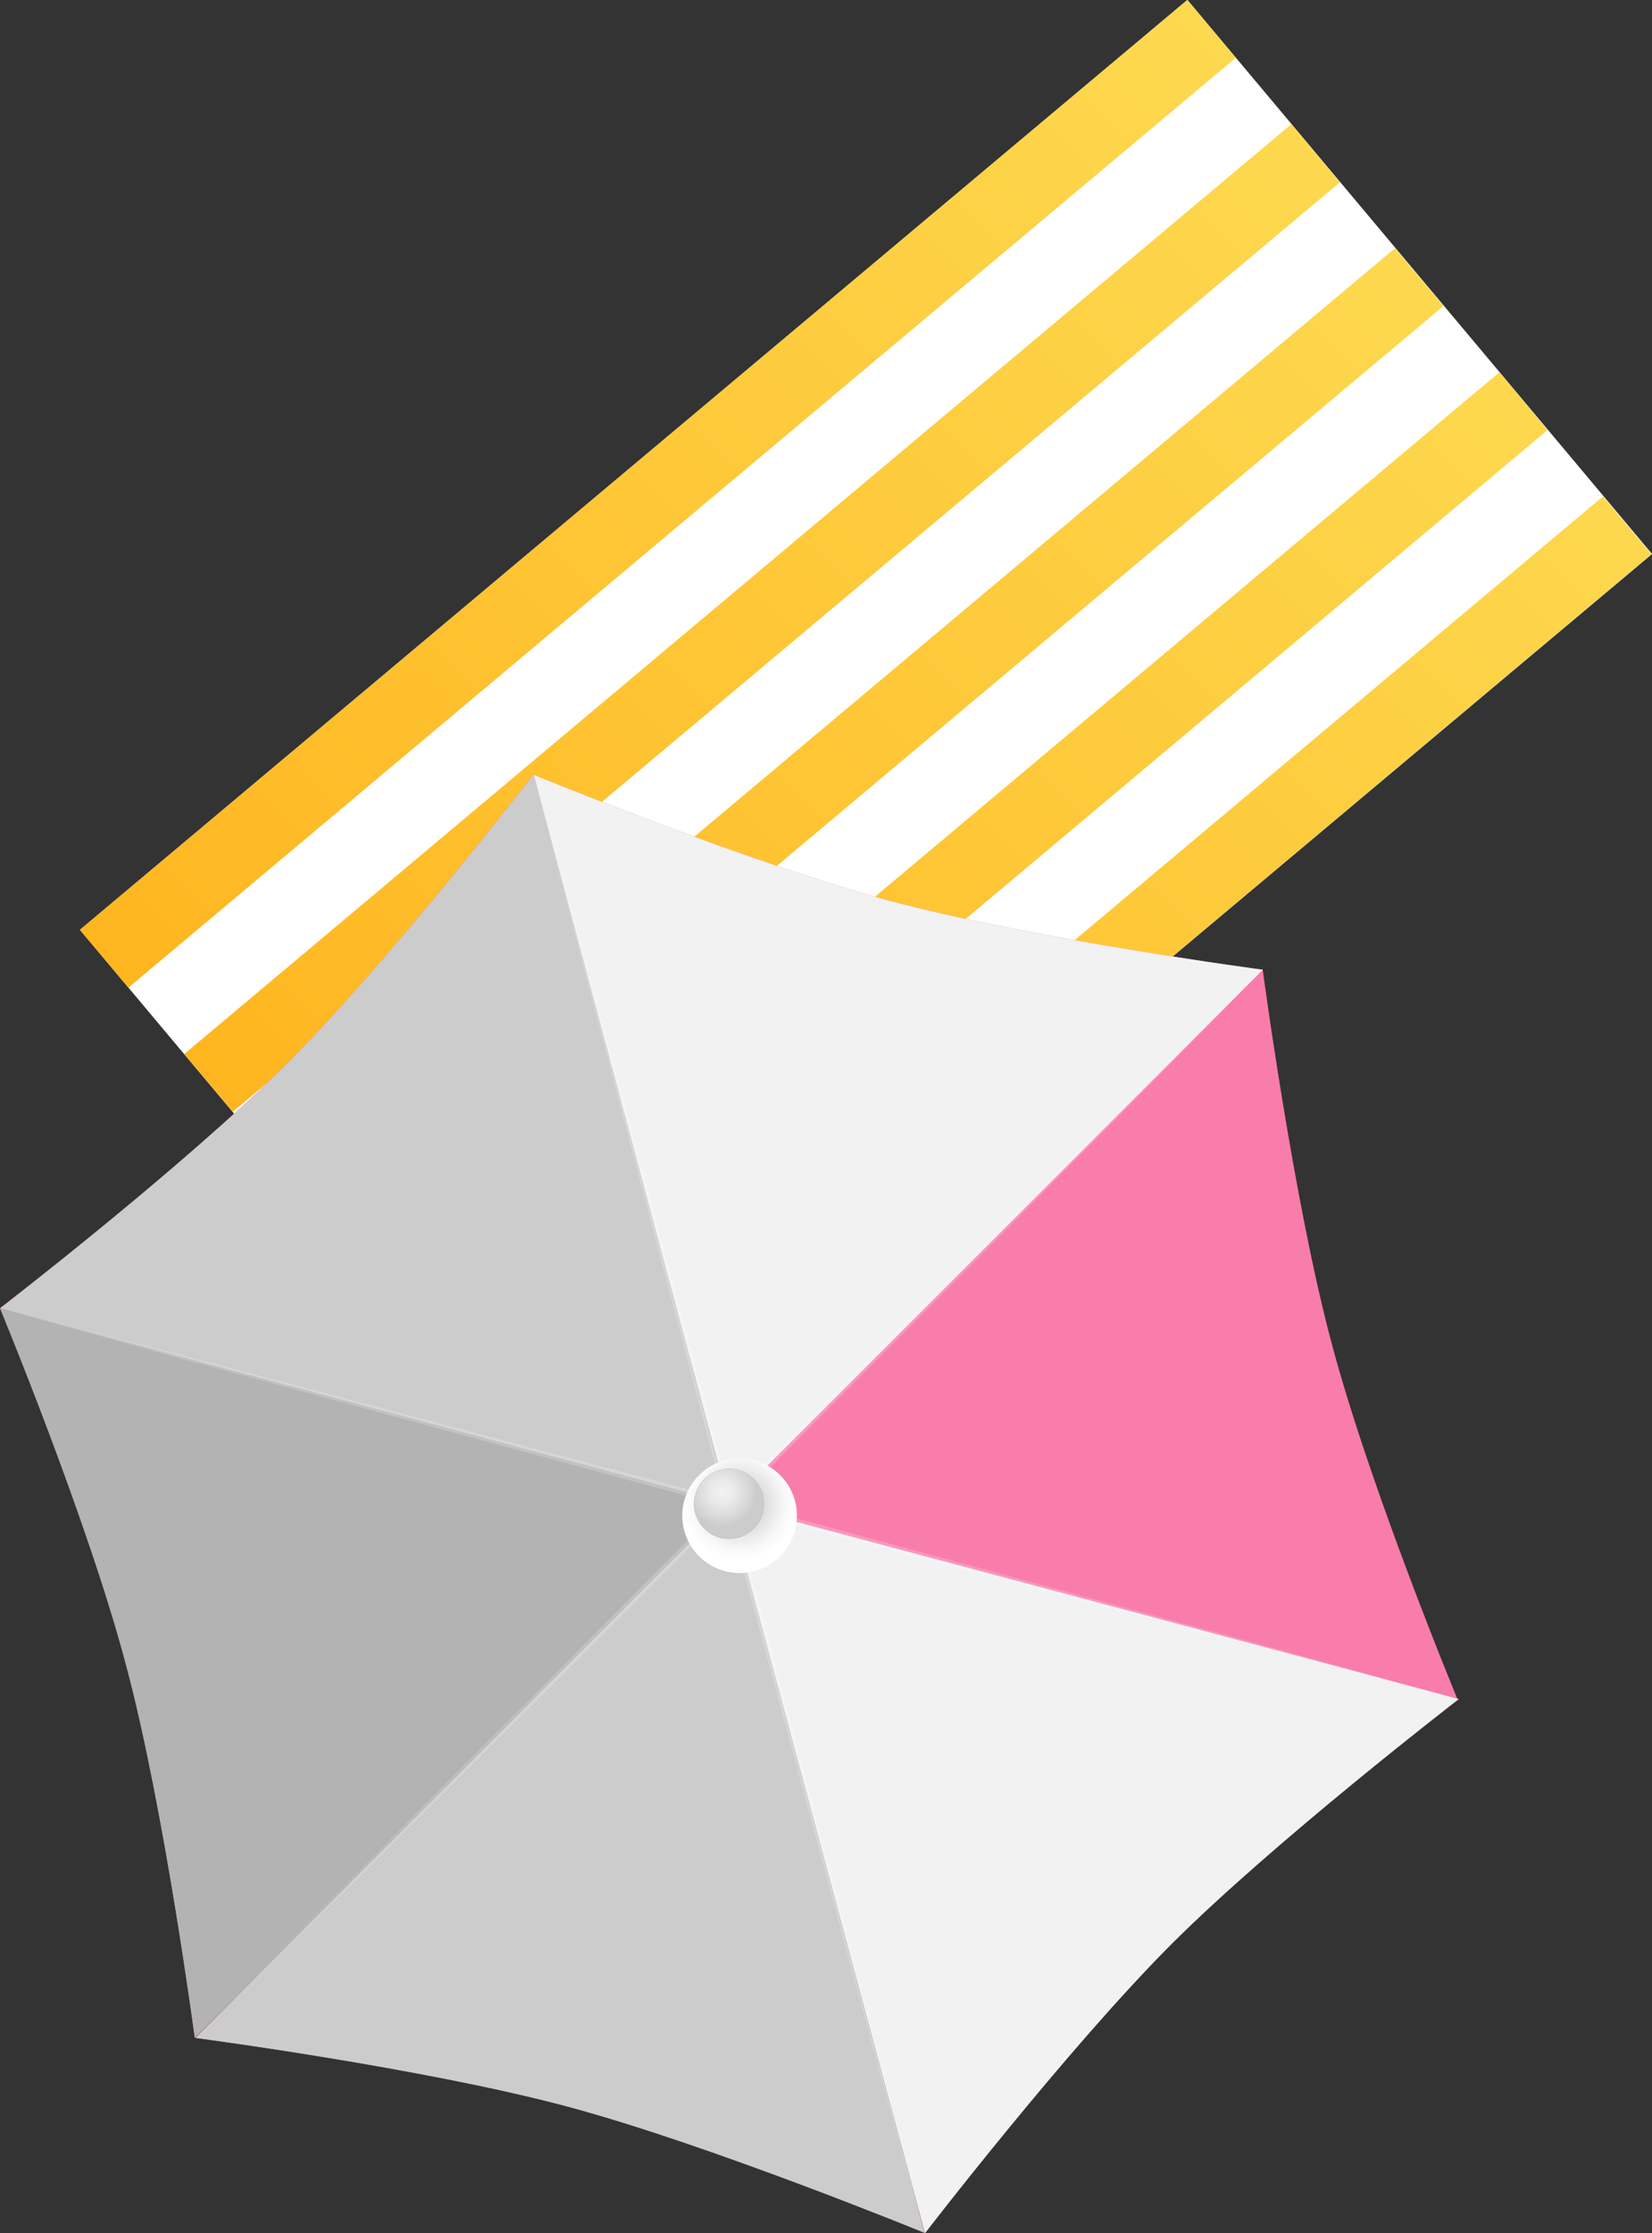 <svg xmlns="http://www.w3.org/2000/svg" xmlns:xlink="http://www.w3.org/1999/xlink" width="117.88" height="159.25" viewBox="0 0 117.88 159.25"><rect x="0" y="0" width="117.88" height="159.25" fill="#333333" stroke="none"/><defs><style>.cls-1{isolation:isolate;}.cls-2,.cls-8{fill:#fff;}.cls-3{fill:url(#linear-gradient);}.cls-4{fill:#f75c95;}.cls-5{fill:#f2f2f2;}.cls-10,.cls-11,.cls-5,.cls-6,.cls-7{mix-blend-mode:multiply;}.cls-6{fill:#ccc;}.cls-7{fill:#b3b3b3;}.cls-8,.cls-9{opacity:0.2;}.cls-10{fill:url(#radial-gradient);}.cls-11{fill:url(#radial-gradient-2);}</style><linearGradient id="linear-gradient" x1="-47.17" y1="549.11" x2="28.68" y2="624.96" gradientTransform="translate(648.82 62.15) rotate(90)" gradientUnits="userSpaceOnUse"><stop offset="0" stop-color="#fdd94f"/><stop offset="0.85" stop-color="#feba25"/><stop offset="1" stop-color="#feb41d"/></linearGradient><radialGradient id="radial-gradient" cx="94.54" cy="184.79" r="3.81" gradientTransform="translate(251.31 6.71) rotate(90) scale(1.07)" gradientUnits="userSpaceOnUse"><stop offset="0" stop-color="#b3b3b3"/><stop offset="0.14" stop-color="#c2c2c2"/><stop offset="0.5" stop-color="#e3e3e3"/><stop offset="0.8" stop-color="#f8f8f8"/><stop offset="1" stop-color="#fff"/></radialGradient><radialGradient id="radial-gradient-2" cx="67.7" cy="188.76" r="2.5" gradientTransform="translate(241.47 38.85) rotate(90)" gradientUnits="userSpaceOnUse"><stop offset="0" stop-color="#f2f2f2"/><stop offset="0.32" stop-color="#ebebeb"/><stop offset="0.79" stop-color="#d6d6d6"/><stop offset="0.98" stop-color="#ccc"/></radialGradient></defs><title>Asset 2</title><g class="cls-1"><g id="Layer_2" data-name="Layer 2"><g id="Layer_1-2" data-name="Layer 1"><rect class="cls-2" x="10.21" y="27.12" width="103.16" height="51.58" transform="translate(-19.55 52.09) rotate(-40)"/><path class="cls-3" d="M9.16,70.43,5.7,66.31,84.72,0l3.46,4.12ZM95.61,13,92.15,8.85l-79,66.31,3.46,4.12ZM103,21.82l-3.46-4.12L20.55,84,24,88.13Zm7.42,8.85L107,26.54,28,92.85,31.43,97Zm7.42,8.85-3.46-4.12-79,66.31,3.46,4.12Z"/><path class="cls-4" d="M90.11,69.15S73.89,67,63.54,64.25c-10.1-2.71-25.46-9-25.46-9l13.94,52Z"/><path class="cls-4" d="M38.08,55.21s-10,13-17.53,20.56C13.17,83.16,0,93.29,0,93.29l52,13.94Z"/><path class="cls-4" d="M0,93.29s6.27,15.11,9,25.46c2.71,10.1,4.9,26.57,4.9,26.57L52,107.23Z"/><path class="cls-4" d="M13.94,145.32s16.22,2.13,26.57,4.9c10.1,2.71,25.46,9,25.46,9L52,107.23Z"/><path class="cls-4" d="M66,159.25s10-13,17.53-20.56c7.39-7.39,20.56-17.53,20.56-17.53L52,107.23Z"/><path class="cls-4" d="M104,121.17s-6.27-15.11-9-25.46c-2.71-10.1-4.9-26.57-4.9-26.57L52,107.23Z"/><path class="cls-5" d="M90.11,69.15S73.89,67,63.54,64.25c-10.1-2.71-25.46-9-25.46-9l13.94,52Z"/><path class="cls-6" d="M38.08,55.21s-10,13-17.53,20.56C13.17,83.16,0,93.29,0,93.29l52,13.94Z"/><path class="cls-7" d="M0,93.29s6.27,15.11,9,25.46c2.71,10.1,4.9,26.57,4.9,26.57L52,107.23Z"/><path class="cls-6" d="M13.94,145.32s16.22,2.13,26.57,4.9c10.1,2.71,25.46,9,25.46,9L52,107.23Z"/><path class="cls-5" d="M66,159.25s10-13,17.53-20.56c7.39-7.39,20.56-17.53,20.56-17.53L52,107.23Z"/><path class="cls-8" d="M104,121.17s-6.27-15.11-9-25.46c-2.71-10.1-4.9-26.57-4.9-26.57L52,107.23Z"/><g class="cls-9"><polygon class="cls-2" points="38.08 55.21 41.69 68.18 45.21 81.18 52.27 107.17 59.15 133.2 62.6 146.22 65.96 159.25 62.36 146.28 58.83 133.29 51.78 107.3 44.89 81.26 41.45 68.25 38.08 55.21"/><polygon class="cls-2" points="0 93.29 13.04 96.66 26.05 100.1 52.09 106.99 78.08 114.04 91.07 117.57 104.05 121.17 91.01 117.8 77.99 114.36 51.96 107.47 25.97 100.42 12.97 96.89 0 93.29"/><polygon class="cls-2" points="13.94 145.31 23.38 135.71 32.86 126.16 51.85 107.06 70.95 88.07 80.5 78.58 90.11 69.15 80.67 78.75 71.18 88.31 52.2 107.41 33.1 126.39 23.55 135.88 13.94 145.31"/></g><circle class="cls-10" cx="52.77" cy="108.08" r="4.09" transform="translate(-65.28 131.08) rotate(-75)"/><circle class="cls-4" cx="52.02" cy="107.23" r="2.5" transform="translate(-65.02 129.73) rotate(-75)"/><circle class="cls-11" cx="52.02" cy="107.23" r="2.5" transform="translate(-65.02 129.73) rotate(-75)"/></g></g></g></svg>